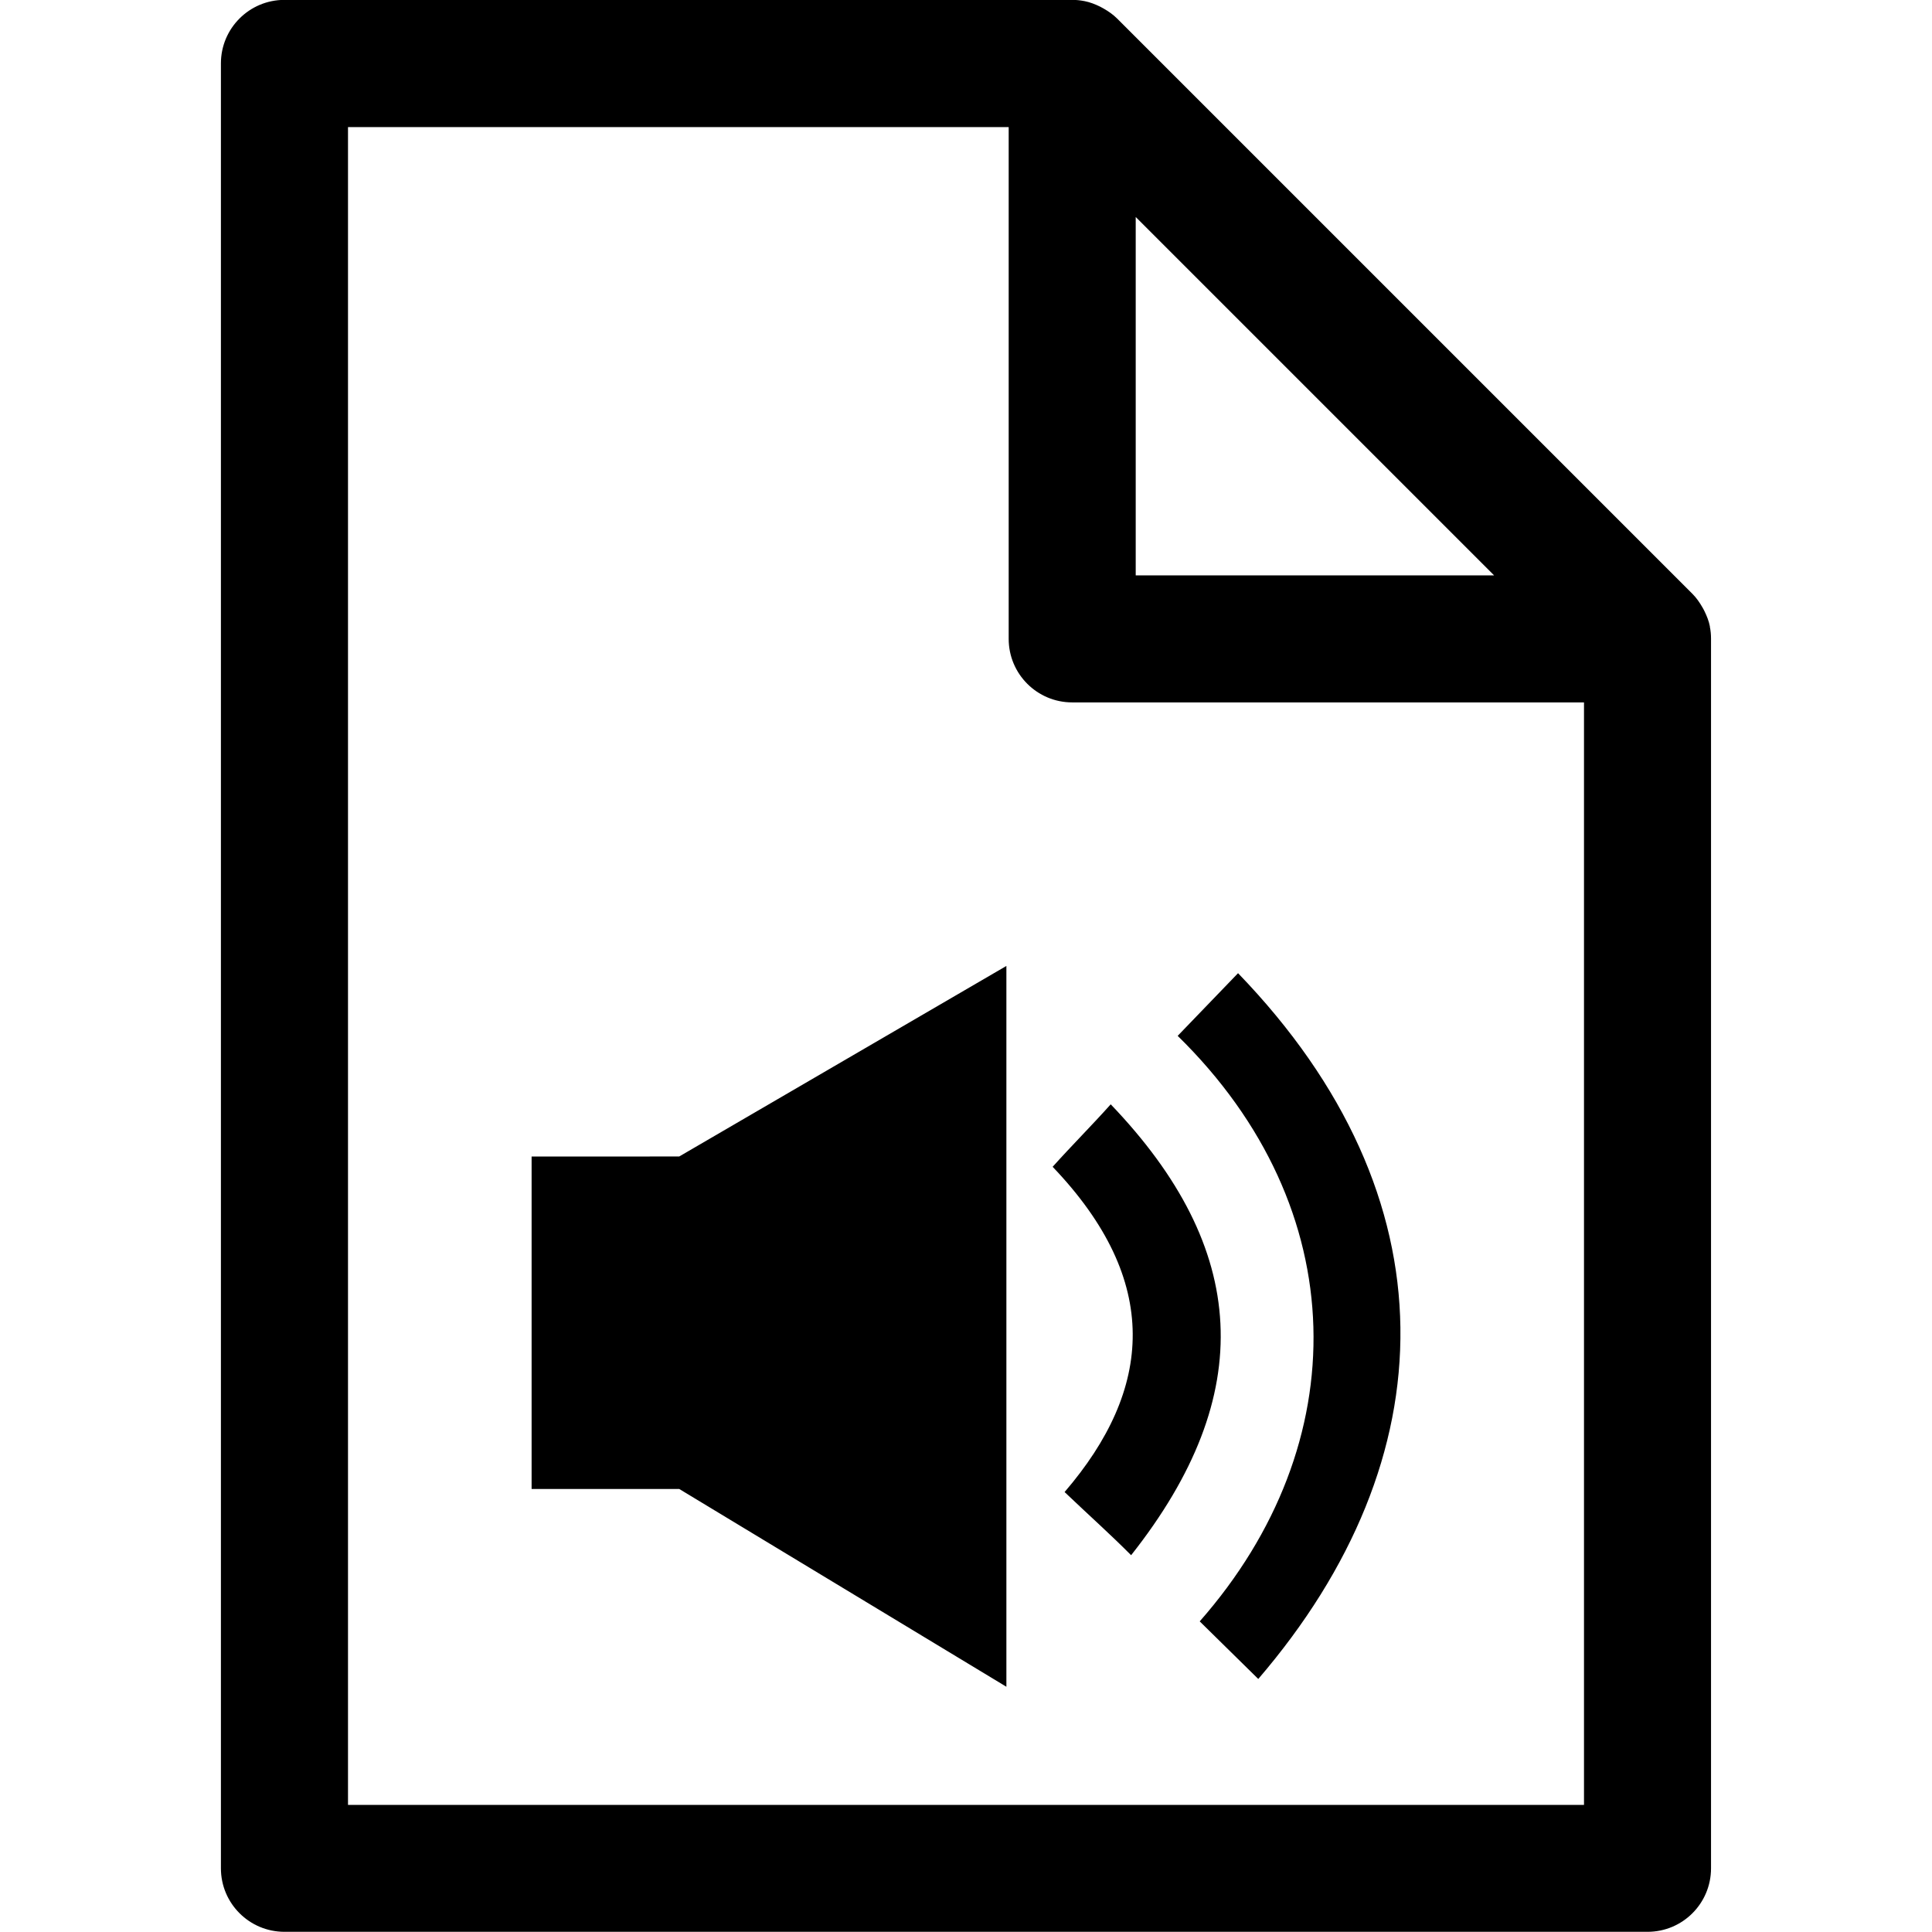 <!-- Generated by IcoMoon.io -->
<svg version="1.1" xmlns="http://www.w3.org/2000/svg" width="32" height="32" viewBox="0 0 32 32">
<title>file-audio</title>
<path d="M28.321 10.381c0-0.002-0-0.005-0-0.007-0.017-0.088-0.051-0.172-0.090-0.252-0.011-0.021-0.021-0.042-0.034-0.063-0.046-0.080-0.098-0.156-0.164-0.222l-9.53-9.53c-0.067-0.067-0.143-0.119-0.223-0.165-0.020-0.011-0.039-0.021-0.059-0.032-0.081-0.040-0.166-0.073-0.255-0.091-0.002 0-0.003 0-0.006-0.001-0.066-0.013-0.133-0.020-0.201-0.020h-13.047c-0.582 0-1.053 0.471-1.053 1.052v29.895c0 0.581 0.471 1.052 1.053 1.052h22.576c0.582 0 1.052-0.471 1.052-1.052v-20.366c0-0.068-0.006-0.135-0.020-0.201zM24.747 9.53h-5.936v-5.936l5.936 5.936zM5.764 29.895v-27.79h10.943v8.477c0 0.581 0.471 1.052 1.052 1.052h8.477v18.261h-20.471zM8.805 19.156v5.506h2.445l5.419 3.276v-11.939l-5.419 3.156zM19.506 17.157c2.921 2.86 2.951 6.759 0.365 9.698 0.323 0.318 0.646 0.637 0.97 0.954 3.137-3.654 3.252-7.976-0.335-11.69-0.332 0.346-0.666 0.692-0.999 1.037zM18.397 18.291c-0.311 0.348-0.651 0.688-0.962 1.035 1.811 1.894 1.66 3.686 0.198 5.387 0.405 0.386 0.735 0.678 1.102 1.046 2.109-2.668 1.947-5.083-0.338-7.468z"></path>
</svg>
